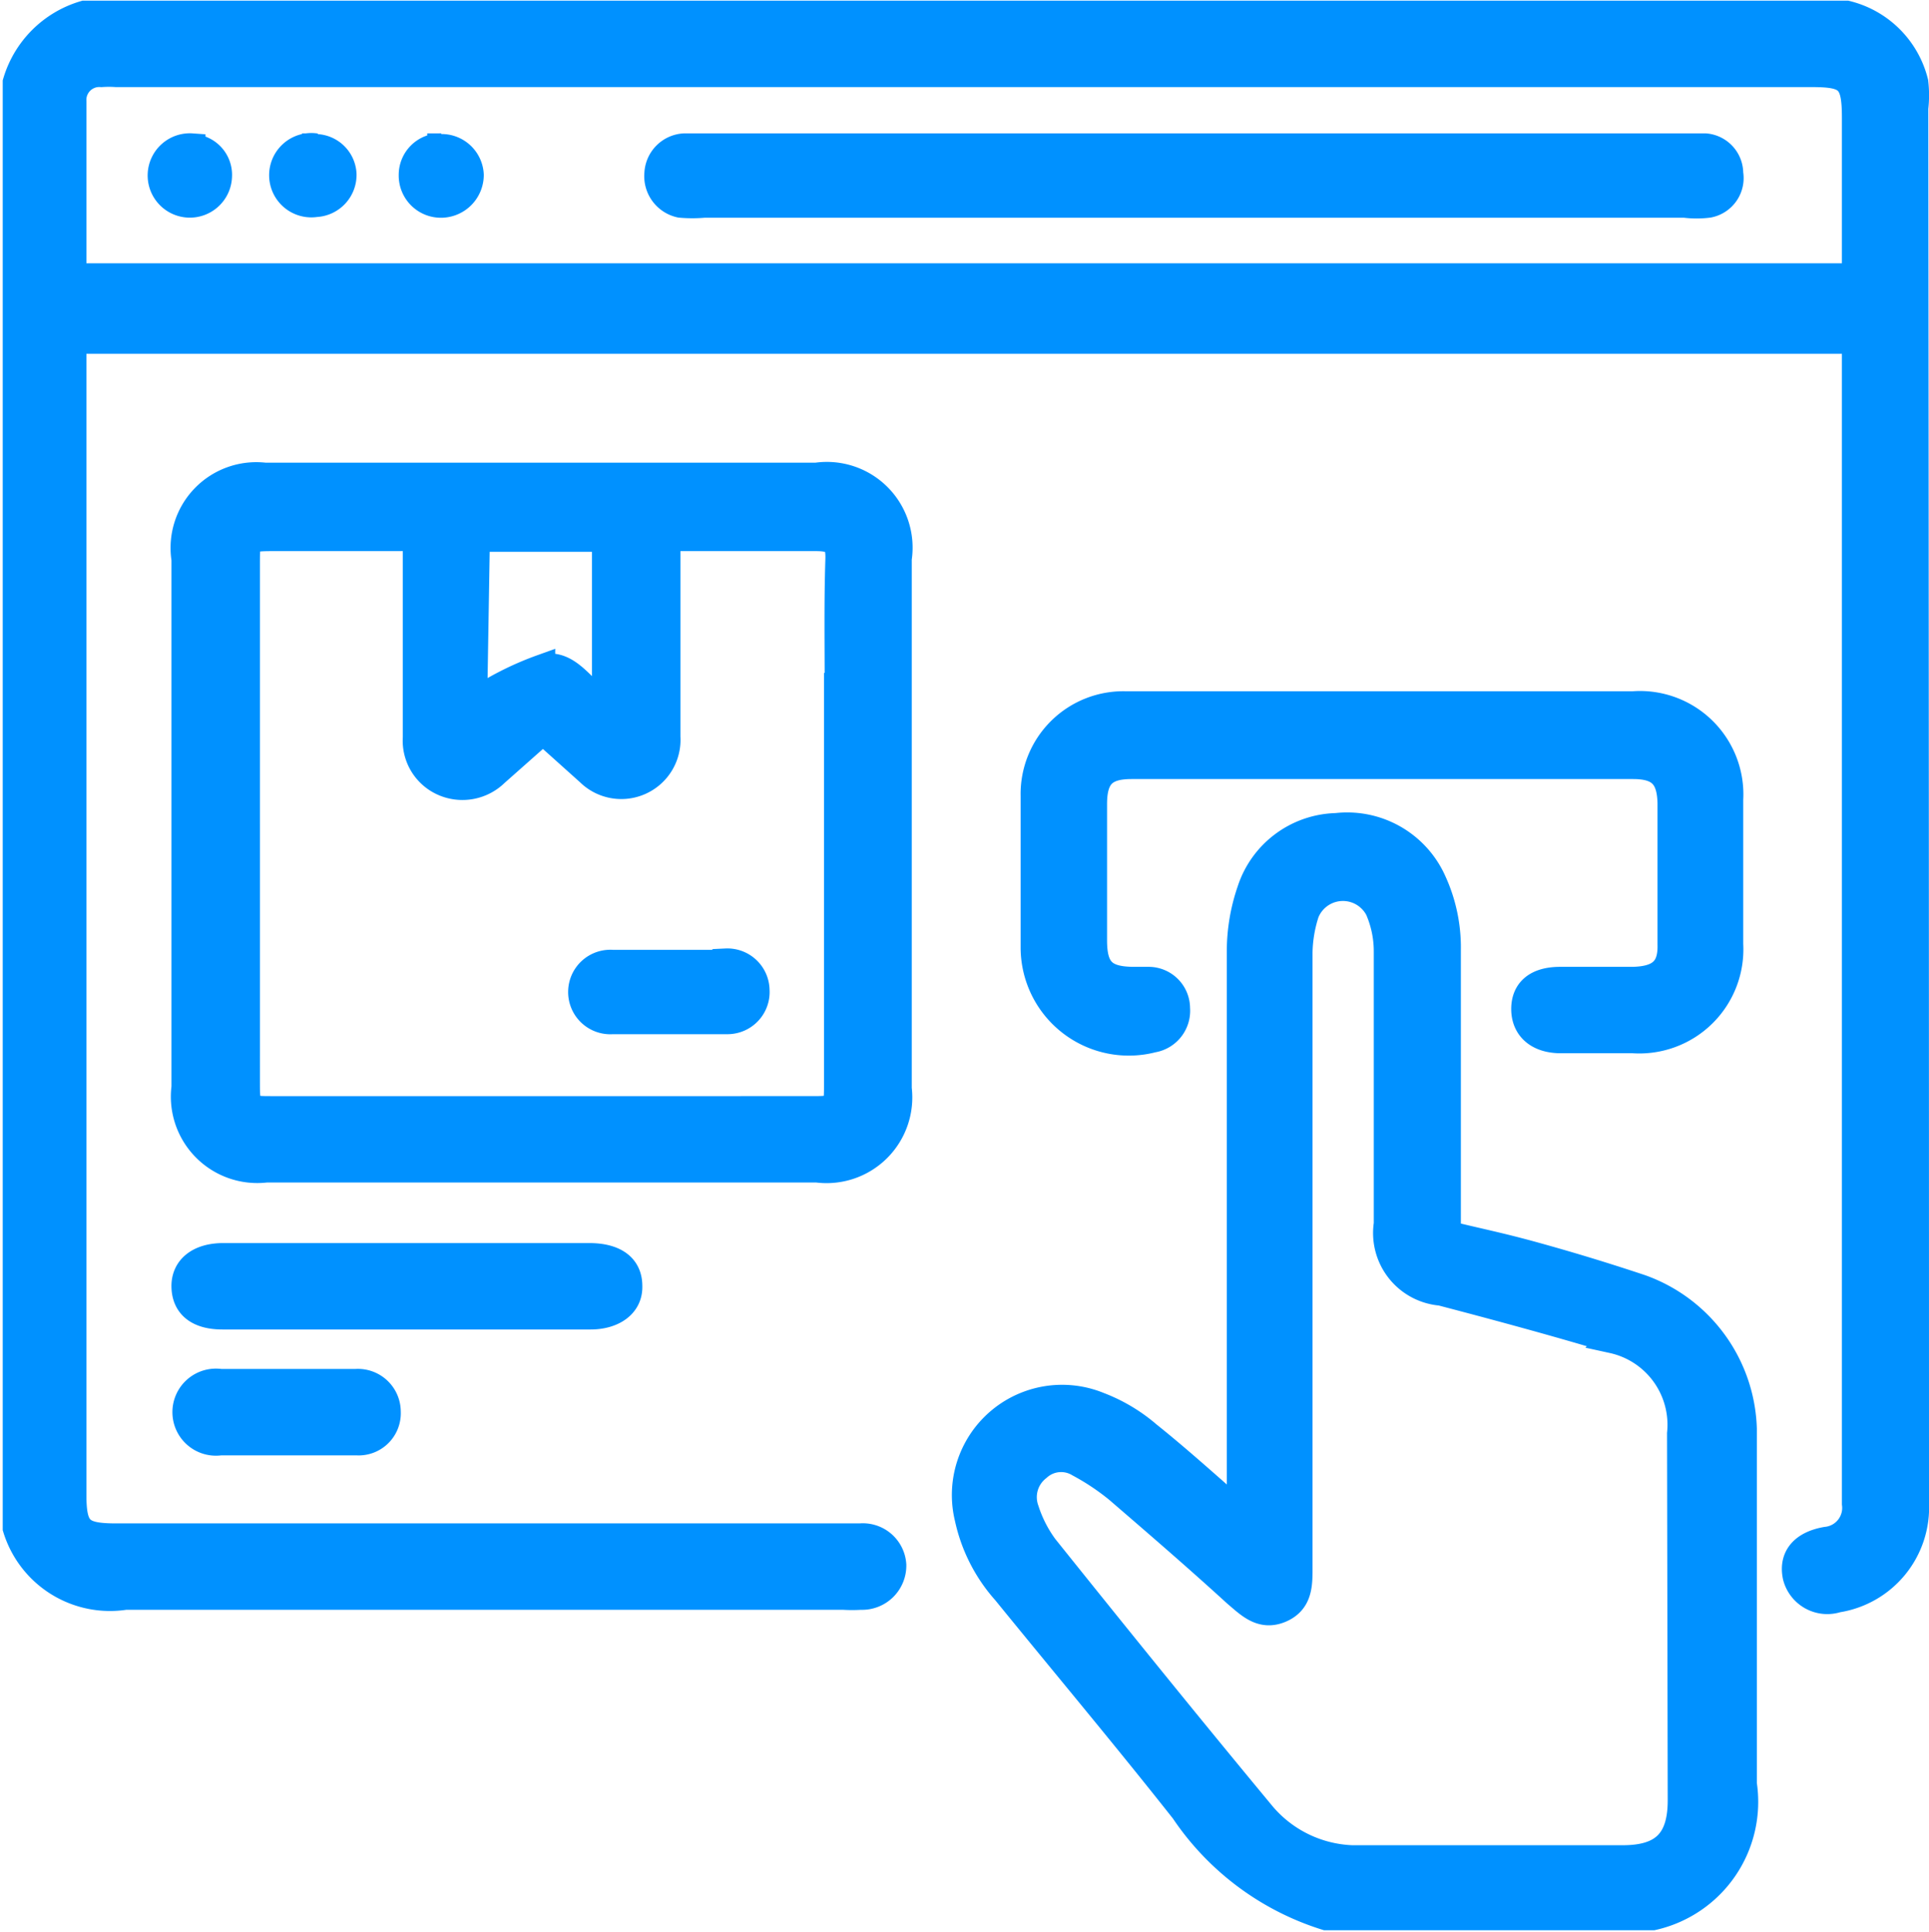 <svg xmlns="http://www.w3.org/2000/svg" viewBox="0 0 28.35 28.4"><defs><style>.cls-1,.cls-3{fill:none;}.cls-2{fill:#0091ff;}.cls-3{stroke:#0091ff;stroke-miterlimit:10;stroke-width:0.4px;}</style></defs><g id="Layer_2" data-name="Layer 2"><g id="Layer_1-2" data-name="Layer 1"><rect class="cls-1" x="0.17" y="0.2" width="28" height="28"/><path class="cls-2" d="M28.14,1.59a1.67,1.67,0,0,0,0-.38,1.37,1.37,0,0,0-1-1H1.24a1.48,1.48,0,0,0-1,1V22.46a1.44,1.44,0,0,0,1.6,1c3.52,0,7,0,10.56,0a2.08,2.08,0,0,0,.25,0,.45.45,0,0,0,.47-.46.44.44,0,0,0-.48-.41H1.71c-.54,0-.64-.1-.64-.63V5h26.2v17.1a.48.48,0,0,1-.43.54c-.34.06-.5.25-.44.53a.47.47,0,0,0,.6.33,1.36,1.36,0,0,0,1.15-1.41Q28.15,11.83,28.14,1.59ZM27.27,4l0,.07H1.07c0-.87,0-1.73,0-2.58a.39.39,0,0,1,.42-.41,1.61,1.61,0,0,1,.22,0H26.63c.54,0,.64.09.64.65ZM24.11,18.93c-.51-.17-1-.32-1.54-.47s-.86-.21-1.3-.32v-.32c0-1.29,0-2.57,0-3.86a2.32,2.32,0,0,0-.21-1,1.38,1.38,0,0,0-1.42-.81,1.36,1.36,0,0,0-1.26.94,2.74,2.74,0,0,0-.15.9q0,4,0,7.93v.34c-.48-.42-.91-.81-1.36-1.17a2.42,2.42,0,0,0-.72-.43,1.42,1.42,0,0,0-1.92,1.65,2.37,2.37,0,0,0,.55,1.08c.87,1.07,1.76,2.13,2.62,3.22a3.93,3.93,0,0,0,2.09,1.56h4.8a1.73,1.73,0,0,0,1.33-1.95q0-2.61,0-5.22A2.27,2.27,0,0,0,24.11,18.93Zm.6,7.53c0,.6-.26.86-.86.86-1.28,0-2.56,0-3.84,0a1.82,1.82,0,0,1-1.49-.68c-1.07-1.29-2.12-2.59-3.17-3.9a1.91,1.91,0,0,1-.28-.55.55.55,0,0,1,.18-.62.51.51,0,0,1,.61-.06,3.53,3.53,0,0,1,.57.38c.58.5,1.16,1,1.74,1.53.19.16.37.35.65.23s.27-.38.27-.63c0-1.5,0-3,0-4.51s0-3,0-4.51a2,2,0,0,1,.1-.59.59.59,0,0,1,1.07-.05,1.55,1.55,0,0,1,.13.63c0,1.34,0,2.68,0,4a.87.87,0,0,0,.79,1c.84.22,1.69.45,2.52.7a1.28,1.28,0,0,1,1,1.38ZM12,7H3.89A1.06,1.06,0,0,0,2.72,8.22c0,2.59,0,5.17,0,7.76a1.07,1.07,0,0,0,1.19,1.2q4.05,0,8.1,0A1.06,1.06,0,0,0,13.2,16V8.21A1.06,1.06,0,0,0,12,7ZM7,7.91h1.9v2.45c-.33-.17-.53-.65-.94-.54a4.45,4.45,0,0,0-1,.51Zm5.31,2.18v5.84c0,.36,0,.38-.36.38H4c-.35,0-.38,0-.38-.37V8.28c0-.36,0-.38.39-.38H6.12v2.94a.67.67,0,0,0,.4.66.69.69,0,0,0,.76-.14l.7-.62.68.61a.67.67,0,0,0,1.14-.52V7.9h1.35c.28,0,.56,0,.84,0s.35.07.34.33C12.31,8.85,12.32,9.47,12.32,10.09ZM24,14.41H22.93c-.34,0-.52.15-.52.42s.19.45.53.45H24a1.33,1.33,0,0,0,1.42-1.4q0-1.07,0-2.13A1.32,1.32,0,0,0,24,10.36H16.55A1.31,1.31,0,0,0,15.2,11.7c0,.75,0,1.49,0,2.24a1.39,1.39,0,0,0,1.74,1.33.42.42,0,0,0,.35-.45.41.41,0,0,0-.4-.41h-.22c-.45,0-.6-.15-.6-.59v-2c0-.41.15-.57.56-.57H24c.4,0,.55.16.56.55v2.08C24.57,14.24,24.41,14.4,24,14.41ZM9.24,18.9c0-.28-.21-.43-.58-.43H3.28c-.35,0-.57.17-.56.45s.21.42.55.42c1.81,0,3.61,0,5.41,0C9,19.34,9.25,19.18,9.24,18.9Zm-5,1.42h-1a.44.44,0,1,0,0,.87h2a.42.42,0,0,0,.45-.44.43.43,0,0,0-.46-.43ZM25.06,2.16h-15a.41.41,0,0,0-.39.39A.42.42,0,0,0,10,3a2,2,0,0,0,.35,0H24.76a1.38,1.38,0,0,0,.35,0,.39.39,0,0,0,.31-.45A.39.39,0,0,0,25.06,2.16Zm-18.58,0a.41.41,0,0,0-.42.41A.42.42,0,0,0,6.5,3a.43.43,0,0,0,.41-.43A.42.42,0,0,0,6.48,2.17Zm-1.84,0a.42.42,0,1,0,0,.83.42.42,0,0,0,.4-.43A.41.41,0,0,0,4.64,2.17Zm-1.82,0a.42.42,0,1,0,.39.43A.4.4,0,0,0,2.82,2.17Zm7.85,12H9a.42.42,0,0,0-.45.41A.42.42,0,0,0,9,15c.56,0,1.13,0,1.69,0a.42.42,0,0,0,.42-.45A.42.42,0,0,0,10.67,14.14Z"/><path class="cls-3" d="M28.14,1.59a1.67,1.67,0,0,0,0-.38,1.37,1.37,0,0,0-1-1H1.24a1.48,1.48,0,0,0-1,1V22.46a1.44,1.44,0,0,0,1.6,1c3.52,0,7,0,10.56,0a2.08,2.08,0,0,0,.25,0,.45.45,0,0,0,.47-.46.44.44,0,0,0-.48-.41H1.71c-.54,0-.64-.1-.64-.63V5h26.2v17.1a.48.48,0,0,1-.43.54c-.34.06-.5.25-.44.53a.47.47,0,0,0,.6.33,1.36,1.36,0,0,0,1.15-1.41Q28.15,11.83,28.14,1.59ZM27.27,4l0,.07H1.07c0-.87,0-1.73,0-2.58a.39.39,0,0,1,.42-.41,1.61,1.61,0,0,1,.22,0H26.63c.54,0,.64.09.64.65ZM24.11,18.93c-.51-.17-1-.32-1.54-.47s-.86-.21-1.3-.32v-.32c0-1.29,0-2.57,0-3.86a2.32,2.32,0,0,0-.21-1,1.38,1.38,0,0,0-1.42-.81,1.36,1.36,0,0,0-1.26.94,2.74,2.74,0,0,0-.15.9q0,4,0,7.93v.34c-.48-.42-.91-.81-1.36-1.17a2.42,2.42,0,0,0-.72-.43,1.42,1.42,0,0,0-1.92,1.65,2.37,2.37,0,0,0,.55,1.08c.87,1.07,1.76,2.13,2.62,3.22a3.93,3.93,0,0,0,2.09,1.56h4.8a1.73,1.73,0,0,0,1.33-1.95q0-2.61,0-5.22A2.27,2.27,0,0,0,24.11,18.93Zm.6,7.53c0,.6-.26.86-.86.86-1.28,0-2.56,0-3.84,0a1.82,1.82,0,0,1-1.49-.68c-1.07-1.29-2.12-2.59-3.17-3.9a1.91,1.91,0,0,1-.28-.55.55.55,0,0,1,.18-.62.51.51,0,0,1,.61-.06,3.53,3.53,0,0,1,.57.38c.58.5,1.16,1,1.74,1.53.19.16.37.35.65.23s.27-.38.27-.63c0-1.5,0-3,0-4.51s0-3,0-4.51a2,2,0,0,1,.1-.59.59.59,0,0,1,1.07-.05,1.55,1.55,0,0,1,.13.63c0,1.34,0,2.68,0,4a.87.87,0,0,0,.79,1c.84.22,1.69.45,2.52.7a1.28,1.28,0,0,1,1,1.38ZM12,7H3.89A1.06,1.06,0,0,0,2.72,8.22c0,2.59,0,5.17,0,7.76a1.07,1.07,0,0,0,1.19,1.2q4.05,0,8.1,0A1.06,1.06,0,0,0,13.2,16V8.21A1.06,1.06,0,0,0,12,7ZM7,7.91h1.9v2.45c-.33-.17-.53-.65-.94-.54a4.45,4.45,0,0,0-1,.51Zm5.31,2.18v5.84c0,.36,0,.38-.36.38H4c-.35,0-.38,0-.38-.37V8.28c0-.36,0-.38.39-.38H6.12v2.94a.67.67,0,0,0,.4.66.69.69,0,0,0,.76-.14l.7-.62.68.61a.67.67,0,0,0,1.14-.52V7.9h1.35c.28,0,.56,0,.84,0s.35.07.34.33C12.31,8.85,12.32,9.47,12.32,10.09ZM24,14.41H22.93c-.34,0-.52.15-.52.42s.19.45.53.45H24a1.33,1.33,0,0,0,1.42-1.4q0-1.07,0-2.13A1.32,1.32,0,0,0,24,10.36H16.55A1.31,1.31,0,0,0,15.2,11.7c0,.75,0,1.49,0,2.24a1.39,1.39,0,0,0,1.74,1.33.42.42,0,0,0,.35-.45.41.41,0,0,0-.4-.41h-.22c-.45,0-.6-.15-.6-.59v-2c0-.41.15-.57.56-.57H24c.4,0,.55.16.56.55v2.08C24.57,14.24,24.41,14.4,24,14.41ZM9.24,18.9c0-.28-.21-.43-.58-.43H3.28c-.35,0-.57.17-.56.45s.21.42.55.42c1.81,0,3.61,0,5.41,0C9,19.34,9.25,19.18,9.24,18.9Zm-5,1.42h-1a.44.44,0,1,0,0,.87h2a.42.42,0,0,0,.45-.44.43.43,0,0,0-.46-.43ZM25.06,2.16h-15a.41.41,0,0,0-.39.39A.42.42,0,0,0,10,3a2,2,0,0,0,.35,0H24.76a1.38,1.38,0,0,0,.35,0,.39.39,0,0,0,.31-.45A.39.39,0,0,0,25.06,2.16Zm-18.58,0a.41.41,0,0,0-.42.41A.42.42,0,0,0,6.5,3a.43.43,0,0,0,.41-.43A.42.42,0,0,0,6.48,2.17Zm-1.84,0a.42.42,0,1,0,0,.83.42.42,0,0,0,.4-.43A.41.41,0,0,0,4.64,2.17Zm-1.82,0a.42.42,0,1,0,.39.43A.4.4,0,0,0,2.82,2.17Zm7.85,12H9a.42.42,0,0,0-.45.41A.42.42,0,0,0,9,15c.56,0,1.13,0,1.69,0a.42.42,0,0,0,.42-.45A.42.42,0,0,0,10.67,14.14Z"/></g></g></svg>